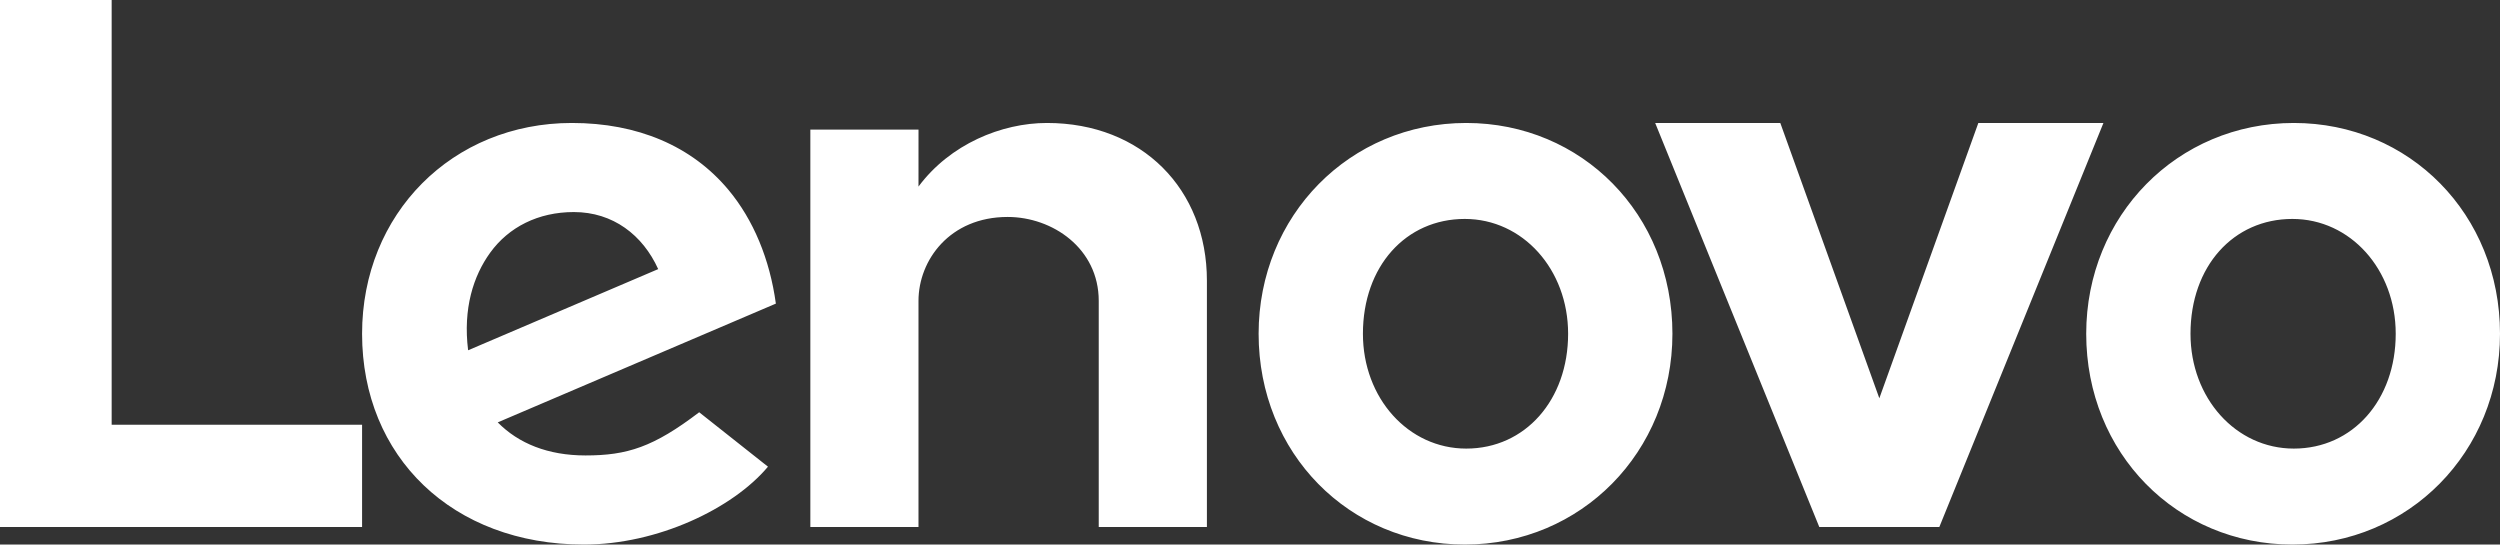 <?xml version="1.0" encoding="UTF-8"?>
<svg width="101px" height="22px" viewBox="0 0 101 22" version="1.1" xmlns="http://www.w3.org/2000/svg" xmlns:xlink="http://www.w3.org/1999/xlink">
    <rect x="0" y="0" width="101" height="22" fill="#333333" stroke="none"/>
    <title>Logo</title>
    <g id="⚡️-UI-Kit" stroke="none" stroke-width="1" fill="none" fill-rule="evenodd">
        <g id="Homepage-Desktop" transform="translate(-295, -5918)" fill="#FFFFFF">
            <g id="Testimonial" transform="translate(0, 5314)">
                <g id="Content" transform="translate(164, 140)">
                    <g id="Person" transform="translate(1, 395)">
                        <path d="M153.104,73.968 C155.765,73.968 157.95,74.901 159.426,76.666 C160.441,77.881 161.1,79.478 161.345,81.266 L161.345,81.266 L150.109,86.064 C150.947,86.914 152.135,87.4 153.653,87.4 C155.34,87.4 156.397,87.064 158.247,85.655 L158.247,85.655 L161.026,87.854 C159.604,89.549 156.563,91 153.589,91 C148.28,91 144.628,87.457 144.628,82.484 C144.628,77.637 148.272,73.968 153.104,73.968 Z M222.67,73.968 C227.341,73.968 231,77.654 231,82.484 C231,87.258 227.316,91 222.613,91 C217.943,91 214.283,87.313 214.283,82.484 C214.283,77.708 217.968,73.968 222.67,73.968 Z M189.236,73.968 C193.906,73.968 197.566,77.654 197.566,82.484 C197.566,87.258 193.881,91 189.178,91 C184.507,91 180.848,87.313 180.848,82.484 C180.848,77.708 184.532,73.968 189.236,73.968 Z M172.296,73.968 C176.14,73.968 178.759,76.647 178.759,80.339 L178.759,80.339 L178.759,90.29 L174.389,90.29 L174.389,81.156 C174.389,79.033 172.518,77.765 170.71,77.765 C168.37,77.765 167.107,79.512 167.107,81.156 L167.107,81.156 L167.107,90.29 L162.738,90.29 L162.738,74.237 L167.108,74.237 L167.107,76.537 L167.108,76.536 C168.38,74.825 170.463,73.968 172.296,73.968 Z M201.924,73.968 L205.925,85.09 L209.925,73.968 L214.979,73.968 L208.349,90.29 L203.499,90.29 L196.869,73.968 L201.924,73.968 Z M134.511,69 L134.511,86.158 L144.628,86.158 L144.628,90.29 L130,90.29 L130,69 L134.511,69 Z M222.613,77.845 C220.228,77.845 218.496,79.76 218.496,82.484 C218.496,85.085 220.331,87.123 222.67,87.123 C225.056,87.123 226.787,85.155 226.787,82.484 C226.787,79.883 224.953,77.845 222.613,77.845 Z M189.178,77.845 C186.793,77.845 185.062,79.76 185.062,82.484 C185.062,85.085 186.896,87.123 189.236,87.123 C191.621,87.123 193.352,85.155 193.352,82.484 C193.352,79.883 191.519,77.845 189.178,77.845 Z M153.184,77.567 C151.744,77.567 150.552,78.174 149.803,79.209 C149.121,80.152 148.702,81.469 148.912,83.151 L148.912,83.151 L156.591,79.872 C155.969,78.498 154.767,77.567 153.184,77.567 Z" id="Logo"></path>
                    </g>
                </g>
            </g>
        </g>
    </g>
</svg>